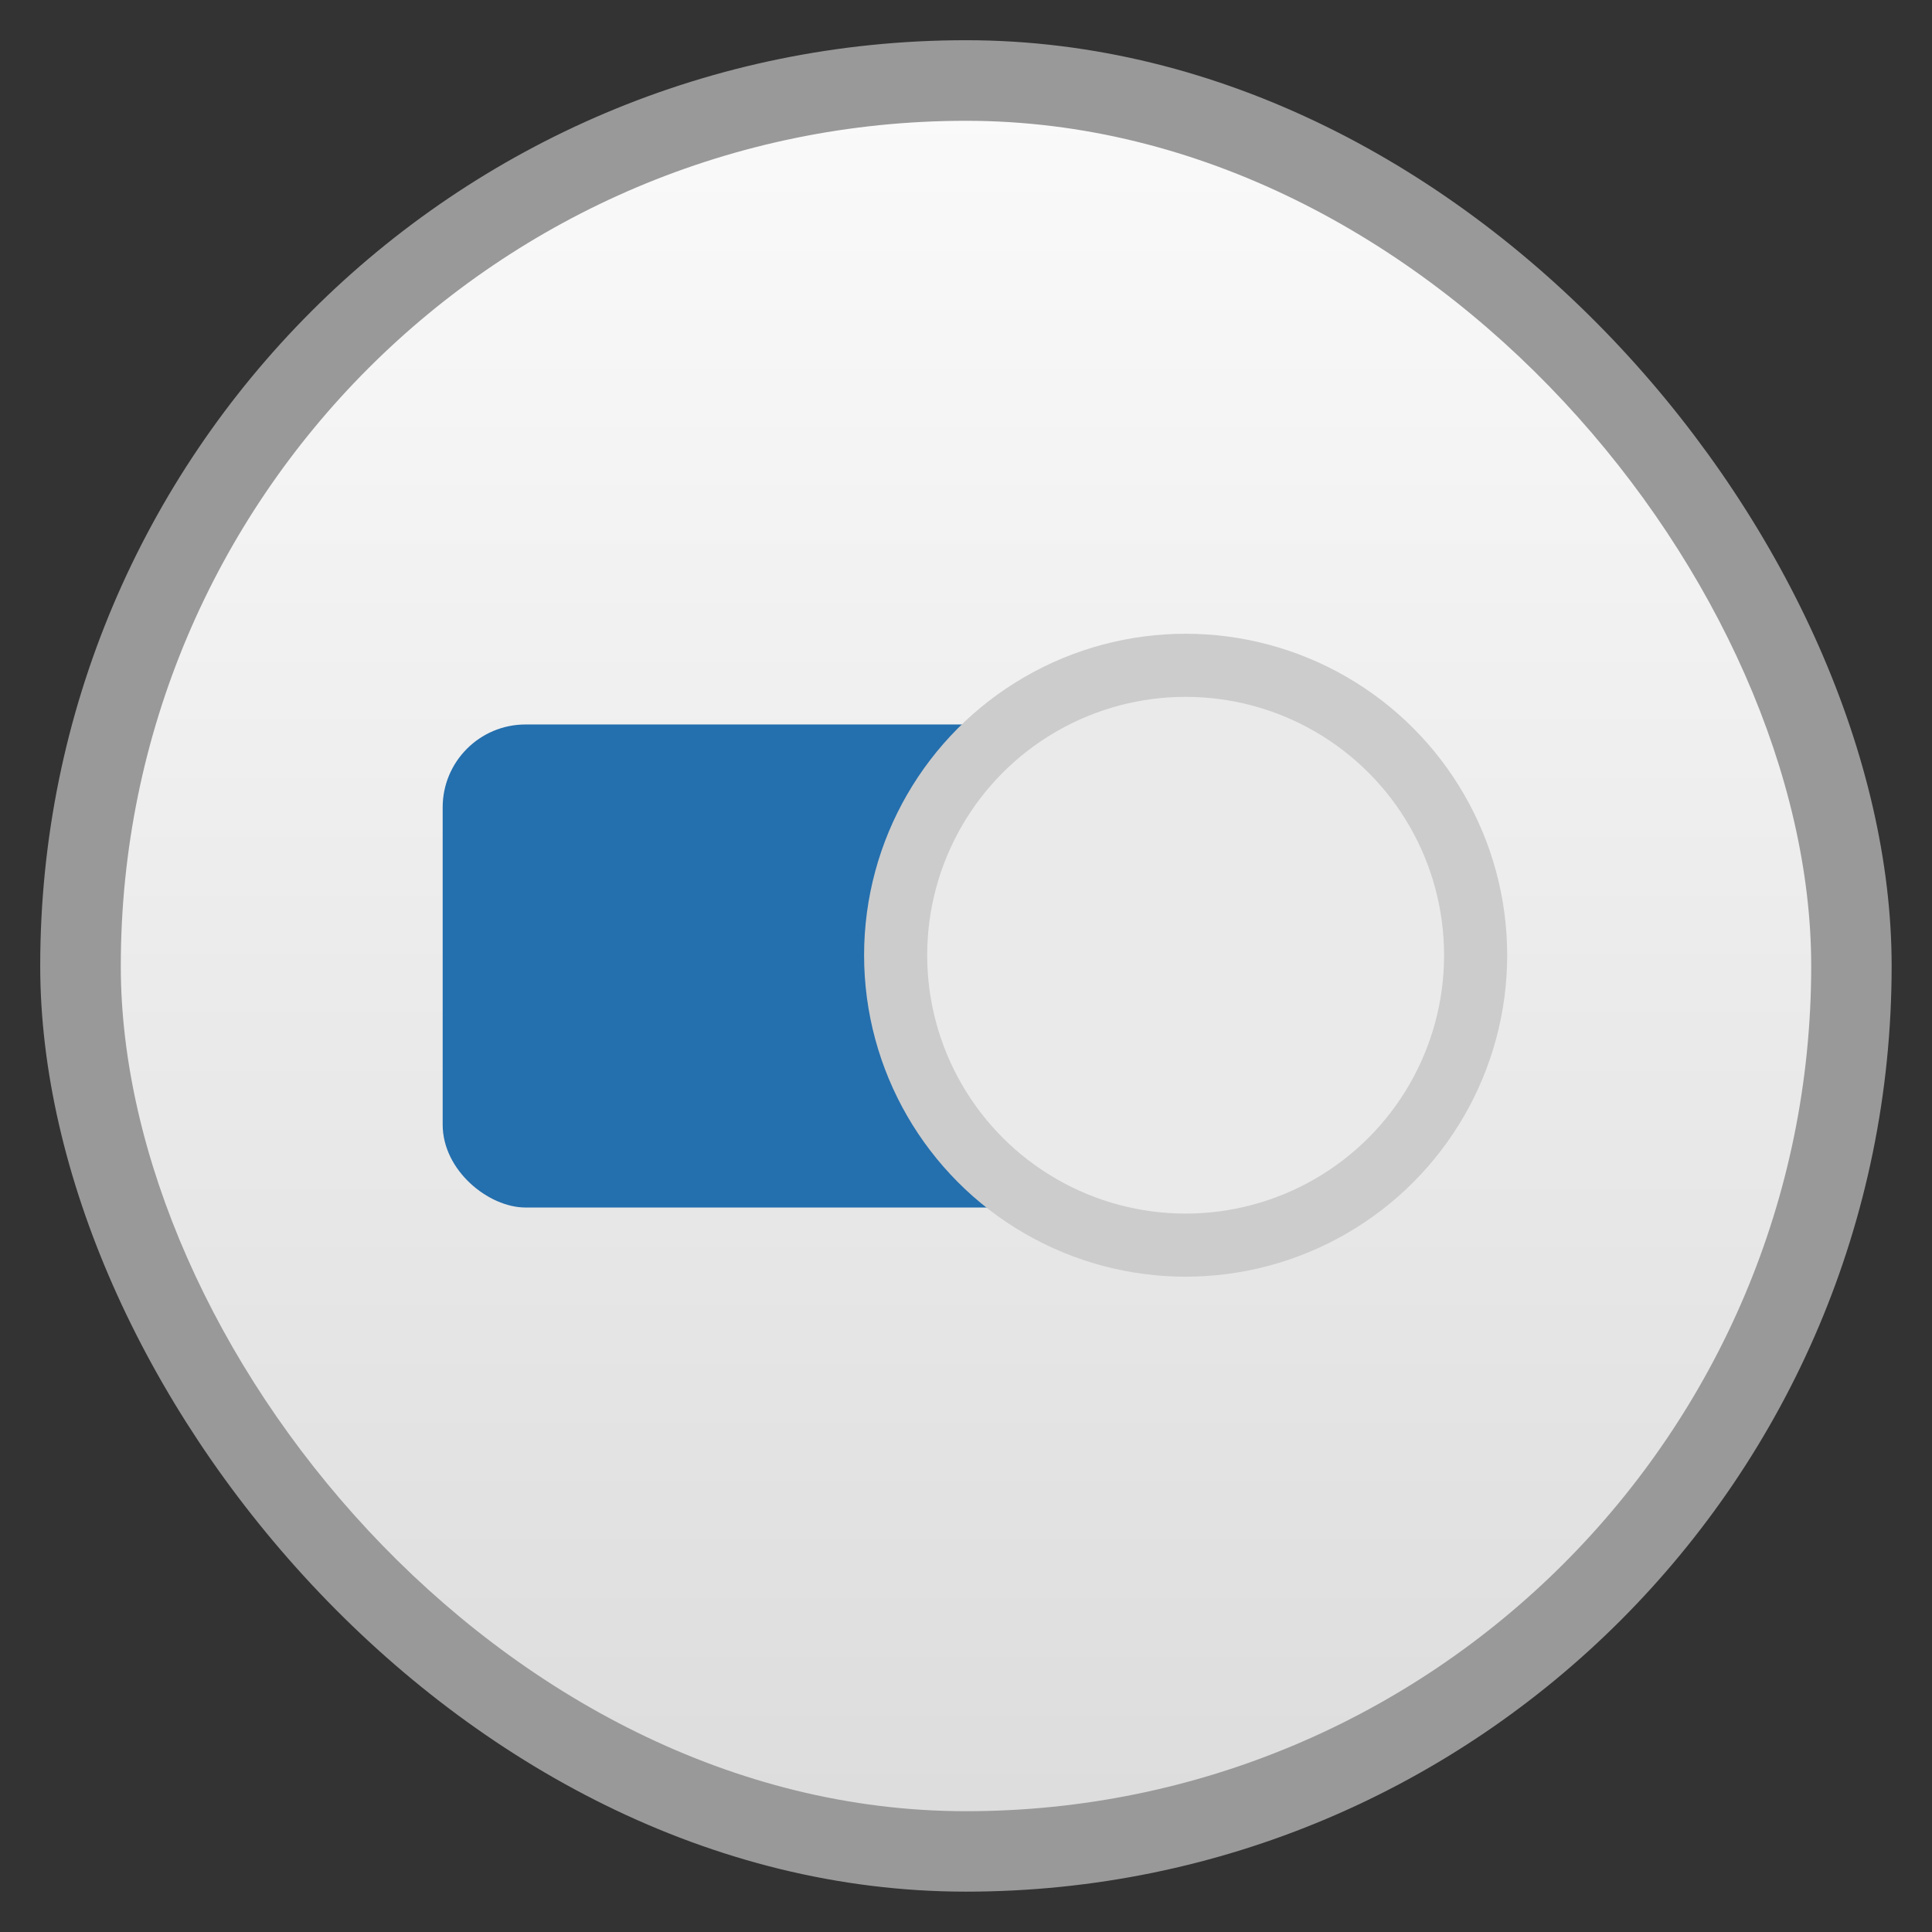 <?xml version="1.0" encoding="UTF-8" standalone="no"?>
<svg
   xmlns:dc="http://purl.org/dc/elements/1.1/"
   xmlns:cc="http://creativecommons.org/ns#"
   xmlns:rdf="http://www.w3.org/1999/02/22-rdf-syntax-ns#"
   xmlns:svg="http://www.w3.org/2000/svg"
   xmlns="http://www.w3.org/2000/svg"
   xmlns:xlink="http://www.w3.org/1999/xlink"
   xmlns:sodipodi="http://sodipodi.sourceforge.net/DTD/sodipodi-0.dtd"
   xmlns:inkscape="http://www.inkscape.org/namespaces/inkscape"
   width="48"
   viewBox="0 0 13.547 13.547"
   height="48"
   id="svg2"
   version="1.1"
   inkscape:version="0.48.4 r9939"
   sodipodi:docname="fedy.svg">
  <rect x="0" y="0" width="13.547" height="13.547" fill="#333333" stroke="none"/>
  <sodipodi:namedview
     pagecolor="#ffffff"
     bordercolor="#666666"
     borderopacity="1"
     objecttolerance="10"
     gridtolerance="10"
     guidetolerance="10"
     inkscape:pageopacity="0"
     inkscape:pageshadow="2"
     inkscape:window-width="1366"
     inkscape:window-height="742"
     id="namedview20"
     showgrid="false"
     inkscape:zoom="5.6536228"
     inkscape:cx="62.792853"
     inkscape:cy="24"
     inkscape:window-x="0"
     inkscape:window-y="26"
     inkscape:window-maximized="1"
     inkscape:current-layer="svg2" />
  <defs
     id="defs4">
    <linearGradient
       id="linearGradient4460">
      <stop
         offset="0"
         style="stop-color:#dddddd;stop-opacity:1;"
         id="stop7" />
      <stop
         offset="1"
         style="stop-color:#fafafa;stop-opacity:1;"
         id="stop9" />
    </linearGradient>
    <linearGradient
       gradientTransform="matrix(1.105,0,0,1.105,-134.28,-295.765)"
       xlink:href="#linearGradient4460"
       id="linearGradient3001"
       y1="279.096"
       y2="268.33"
       gradientUnits="userSpaceOnUse"
       x2="0" />
    <radialGradient
       gradientUnits="userSpaceOnUse"
       r="10.625"
       id="radialGradient4760"
       gradientTransform="matrix(5.775 0 0 2.009 -297.663 30.796)"
       cy="4.625"
       cx="62.625">
      <stop
         id="stop3029"
         style="stop-opacity:.15"
         offset="0" />
      <stop
         id="stop3031"
         style="stop-opacity:0"
         offset="1" />
    </radialGradient>
    <radialGradient
       gradientUnits="userSpaceOnUse"
       r="10.625"
       id="radialGradient3913"
       xlink:href="#radialGradient4760"
       gradientTransform="matrix(-2.259,0,0,0.329,165.459,42.976)"
       cy="4.625"
       cx="62.625" />
    <linearGradient
       id="linearGradient3850">
      <stop
         id="stop3023"
         style="stop-color:#005ca8"
         offset="0" />
      <stop
         id="stop3025"
         style="stop-color:#0086f5"
         offset="1" />
    </linearGradient>
    <linearGradient
       x2="0"
       gradientUnits="userSpaceOnUse"
       y2="224.438"
       y1="236.125"
       id="linearGradient3898"
       xlink:href="#linearGradient5644"
       gradientTransform="matrix(1.405,0,0,1.405,-124.603,-166.307)" />
    <linearGradient
       id="linearGradient5644">
      <stop
         id="stop3017"
         style="stop-color:#ccc"
         offset="0" />
      <stop
         id="stop3019"
         style="stop-color:#fff"
         offset="1" />
    </linearGradient>
    <linearGradient
       id="linearGradient3915">
      <stop
         id="stop3012"
         style="stop-color:#ccc"
         offset="0" />
      <stop
         id="stop3014"
         style="stop-color:#fff"
         offset="1" />
    </linearGradient>
    <linearGradient
       id="linearGradient3303">
      <stop
         id="stop3007"
         style="stop-opacity:.1"
         offset="0" />
      <stop
         id="stop3009"
         style="stop-opacity:0"
         offset="1" />
    </linearGradient>
    <linearGradient
       gradientUnits="userSpaceOnUse"
       x2="10.548"
       y2="30"
       x1="10.5"
       y1="24"
       id="linearGradient3921"
       xlink:href="#linearGradient3915" />
    <linearGradient
       x2="36"
       gradientUnits="userSpaceOnUse"
       x1="12"
       id="linearGradient3908"
       xlink:href="#linearGradient3850"
       gradientTransform="matrix(0.5,0,0,2,12,-25)" />
    <linearGradient
       x2="0"
       gradientUnits="userSpaceOnUse"
       y2="226.25"
       y1="221.062"
       id="linearGradient3903"
       xlink:href="#linearGradient3303"
       gradientTransform="matrix(0.958,0,0,-1,-290.205,264.25)" />
    <linearGradient
       inkscape:collect="always"
       xlink:href="#linearGradient3303"
       id="linearGradient3084"
       gradientUnits="userSpaceOnUse"
       gradientTransform="matrix(0.27,0,0,-0.282,-66.117,74.874)"
       y1="221.062"
       x2="0"
       y2="226.25" />
    <radialGradient
       inkscape:collect="always"
       xlink:href="#radialGradient4760"
       id="radialGradient3093"
       gradientUnits="userSpaceOnUse"
       gradientTransform="matrix(-0.637,0,0,0.093,62.481,12.425)"
       cx="62.625"
       cy="4.625"
       r="10.625" />
    <linearGradient
       inkscape:collect="always"
       xlink:href="#linearGradient4460"
       id="linearGradient3869"
       gradientUnits="userSpaceOnUse"
       gradientTransform="matrix(1.105,0,0,1.105,-134.28,-295.765)"
       y1="279.096"
       x2="0"
       y2="268.33" />
    <linearGradient
       inkscape:collect="always"
       xlink:href="#linearGradient3850"
       id="linearGradient3876"
       gradientUnits="userSpaceOnUse"
       gradientTransform="matrix(0.5,0,0,2,12,-25)"
       x1="12"
       x2="36" />
    <linearGradient
       inkscape:collect="always"
       xlink:href="#linearGradient3915"
       id="linearGradient3878"
       gradientUnits="userSpaceOnUse"
       x1="10.5"
       y1="24"
       x2="10.548"
       y2="30" />
    <linearGradient
       inkscape:collect="always"
       xlink:href="#linearGradient3915"
       id="linearGradient3881"
       gradientUnits="userSpaceOnUse"
       x1="10.5"
       y1="24"
       x2="10.548"
       y2="30"
       gradientTransform="matrix(0.282,0,0,0.282,15.785,0.297)" />
  </defs>
  <rect
     id="rect14"
     style="opacity:0.5;fill:#ffffff;fill-rule:evenodd"
     height="12.982"
     rx="6.491"
     y="0.282"
     x="0.282"
     width="12.982" />
  <rect
     id="rect16"
     style="fill:url(#linearGradient3869);fill-rule:evenodd"
     height="11.853"
     rx="5.926"
     y="0.847"
     x="0.847"
     width="11.853" />
  <rect
     id="rect3041"
     transform="matrix(0,1,1,0,0,0)"
     style="fill:#246fae;fill-opacity:1;fill-rule:evenodd"
     height="6.773"
     rx="0.581"
     y="3.104"
     x="5.08"
     width="3.387" />
  <ellipse
     sodipodi:ry="6.8909998"
     sodipodi:rx="6.8930001"
     sodipodi:cy="157.22"
     sodipodi:cx="321.41501"
     cx="321.415"
     cy="157.22"
     rx="6.893"
     ry="6.891"
     style="fill:#eaeaea;stroke:#cccccc;stroke-width:1.5;stroke-linecap:round;stroke-opacity:1;fill-opacity:1"
     d="m 328.308,157.22 c 0,3.806 -3.086,6.891 -6.893,6.891 -3.807,0 -6.893,-3.085 -6.893,-6.891 0,-3.806 3.086,-6.891 6.893,-6.891 3.807,0 6.893,3.085 6.893,6.891 z"
     transform="matrix(-0.295,0,0,0.295,103.131,-39.682)"
     id="ellipse3045" />
</svg>
